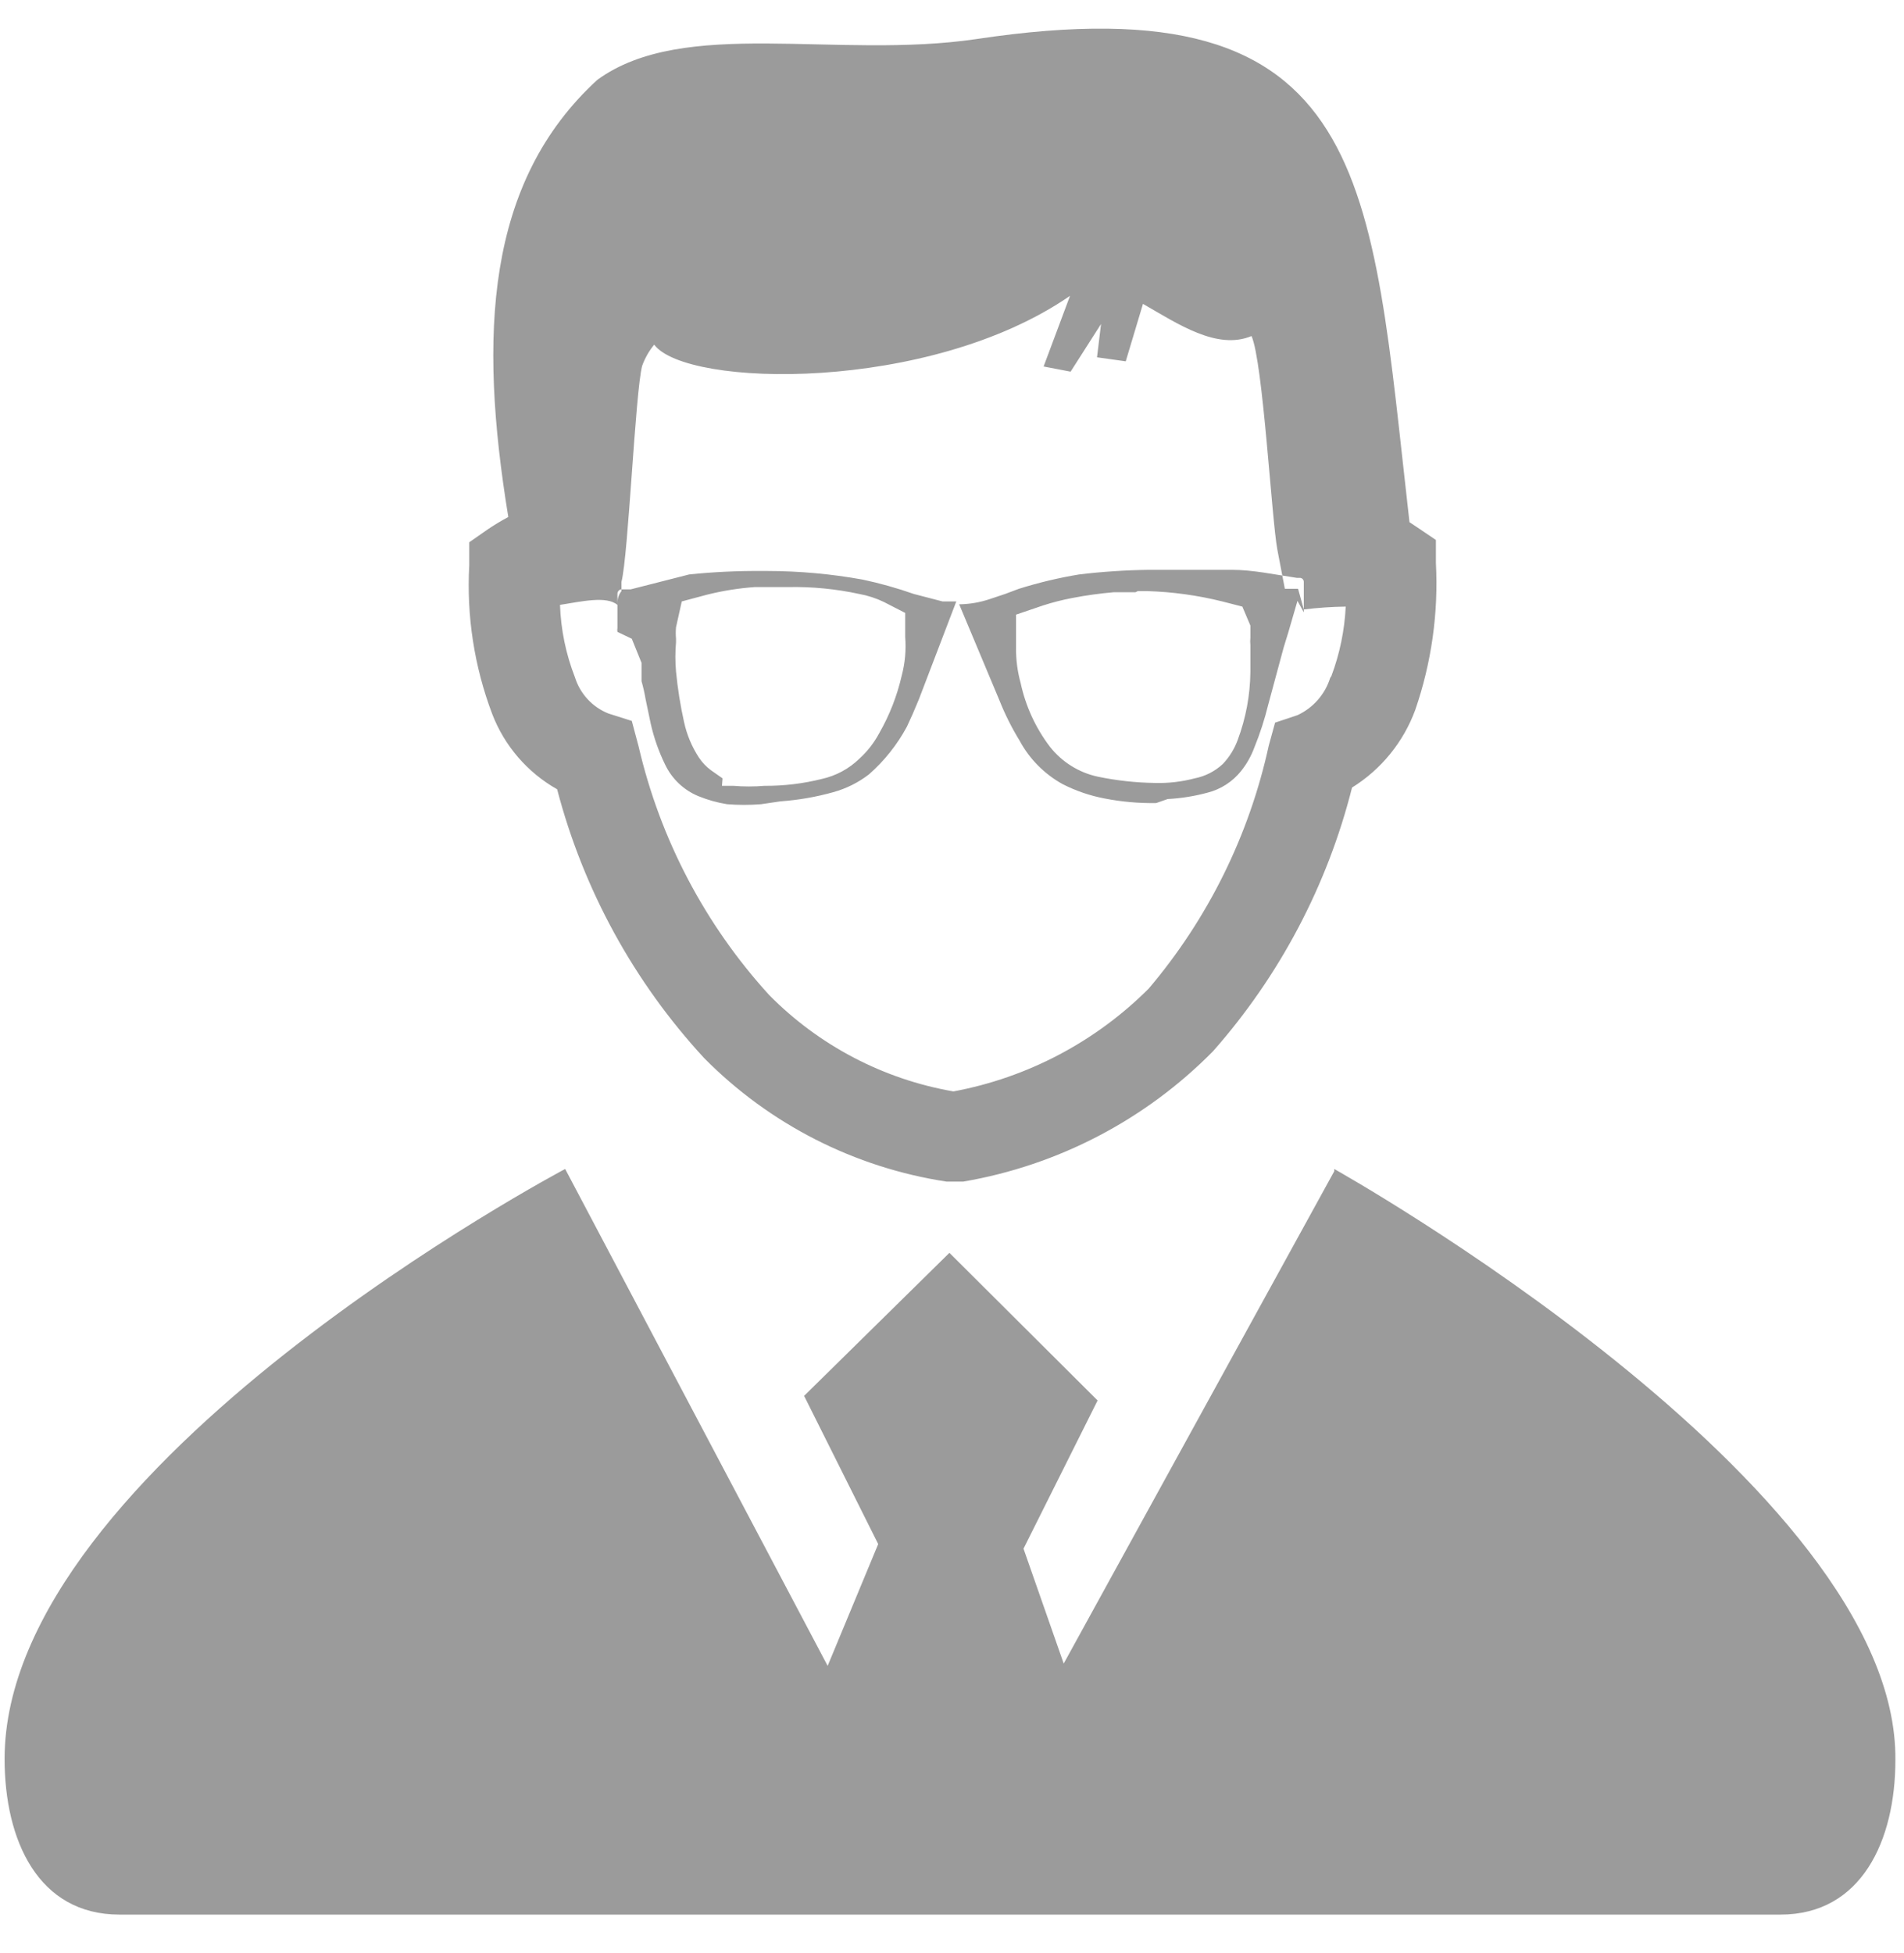 <svg id="图层_1" data-name="图层 1" xmlns="http://www.w3.org/2000/svg" xmlns:xlink="http://www.w3.org/1999/xlink" viewBox="0 0 33.15 34"><defs><style>.cls-1{fill:none;clip-rule:evenodd;}.cls-2{clip-path:url(#clip-path);}.cls-3{fill:#9b9b9b;}</style><clipPath id="clip-path"><path class="cls-1" d="M13.25,14a3.73,3.73,0,0,1-.59,0,2.27,2.27,0,0,1-.5-.14,1.11,1.11,0,0,1-.58-.55,3.24,3.24,0,0,1-.25-.71l-.09-.43v0a2.82,2.82,0,0,0-.07-.31v0h0s0,0,0-.06h0s0,0,0-.06l0-.09,0-.11L11,11.12,10.75,11s0,0,0,0v0a.2.2,0,0,1,0-.07c0-.16,0-.31,0-.47v-.12a.08.08,0,0,1,.06-.08h0l.17,0L12,10a11.5,11.5,0,0,1,1.27-.06h.09a9.4,9.4,0,0,1,1.66.15,7.18,7.18,0,0,1,.89.25l.5.13.24,0L16,12.17q-.11.27-.21.48a3,3,0,0,1-.66.83,1.8,1.8,0,0,1-.62.31,4.61,4.61,0,0,1-.92.16Zm-.68-.32.2,0a3.27,3.27,0,0,0,.54,0,4,4,0,0,0,1-.12,1.36,1.36,0,0,0,.65-.35,1.67,1.67,0,0,0,.35-.45,3.65,3.65,0,0,0,.39-1,2,2,0,0,0,.06-.67l0-.42-.37-.19a1.67,1.67,0,0,0-.43-.14h0a5.36,5.36,0,0,0-1.24-.12h-.15l-.43,0a4.86,4.86,0,0,0-.82.13l-.45.12-.1.45a1.06,1.06,0,0,0,0,.2h0v.06a2.9,2.9,0,0,0,0,.51,7.16,7.16,0,0,0,.14.88,1.84,1.84,0,0,0,.26.62.88.88,0,0,0,.21.22l.2.14Zm7.56.3a4.31,4.31,0,0,1-.9-.08,2.73,2.73,0,0,1-.73-.25,1.89,1.89,0,0,1-.75-.76,4.57,4.57,0,0,1-.35-.7l-.7-1.67a1.73,1.73,0,0,0,.53-.09l.27-.09.24-.09A7.67,7.67,0,0,1,18.79,10,11.4,11.4,0,0,1,20,9.92h.57l.88,0c.36,0,.73.08,1.13.14l.06,0h0a.07.07,0,0,1,.06.07s0,0,0,.08v0s0,.1,0,.16v.29l-.11-.2-.16.55h0l-.08.26-.27,1,0,0a5.31,5.31,0,0,1-.24.74,1.46,1.46,0,0,1-.23.41,1.09,1.09,0,0,1-.59.38,3.32,3.32,0,0,1-.69.11Zm-.36-3.67h-.38a6.88,6.88,0,0,0-.72.1,4.26,4.26,0,0,0-.51.13l-.47.16,0,.5v.09a2.21,2.21,0,0,0,.08.6A2.81,2.81,0,0,0,18.28,13a1.45,1.45,0,0,0,.83.52,5.26,5.26,0,0,0,1,.11h0a2.44,2.44,0,0,0,.69-.08,1,1,0,0,0,.49-.25,1.21,1.21,0,0,0,.26-.42,3.48,3.48,0,0,0,.22-1.18v0c0-.14,0-.27,0-.41v-.06a.62.62,0,0,1,0-.13l0-.11,0-.1v0l-.14-.33-.35-.09a6.18,6.18,0,0,0-1.31-.18h-.16Zm3.46,10.08-4.71,8.57-.7-2,1.29-2.58-2.58-2.57L14,24.3l1.29,2.58L14.41,29,9.84,20.35S.08,25.51.08,30.62c0,1.41.58,2.71,2,2.71H31c1.41,0,2-1.29,2-2.69C33.05,25.84,23.23,20.35,23.23,20.35ZM25,9.8V9.4l-.34-.23-.12-.08C23.86,3.15,23.91-.36,17,.68c-2.44.36-5.09-.39-6.6.71C8.46,3.17,8.33,5.83,8.85,9a4.05,4.05,0,0,0-.35.21l-.33.23v.4a6.33,6.33,0,0,0,.4,2.59A2.56,2.56,0,0,0,9.7,13.74a11,11,0,0,0,2.56,4.68,7.53,7.53,0,0,0,4.22,2.15l.15,0,.14,0a8,8,0,0,0,4.35-2.27,11,11,0,0,0,2.42-4.59,2.68,2.68,0,0,0,1.1-1.35A6.75,6.75,0,0,0,25,9.8Zm-1.84,2a1.07,1.07,0,0,1-.57.65l-.39.13-.11.4A9.76,9.76,0,0,1,20,17.21,6.49,6.49,0,0,1,16.6,19a5.93,5.93,0,0,1-3.21-1.68A9.67,9.67,0,0,1,11.12,13L11,12.55l-.41-.13a1,1,0,0,1-.58-.63,3.83,3.83,0,0,1-.26-1.26c.38-.06.81-.16,1,0,0-.07,0-.15.07-.24h0l0-.16c.12-.46.24-3.3.36-3.76A1.22,1.22,0,0,1,11.39,6c.56.75,4.79.84,7.24-.85l-.46,1.23.47.09.53-.83-.07.58.5.07.3-1c.61.35,1.29.81,1.89.56.2.45.35,3.19.45,3.72l.13.68.23,0,.1.36a6.56,6.56,0,0,1,.73-.05A4,4,0,0,1,23.18,11.77Z"/></clipPath></defs><title>画板 2</title><g class="cls-2"><rect class="cls-3" x="-4.92" y="-4.5" width="42.97" height="42.83"/></g></svg>